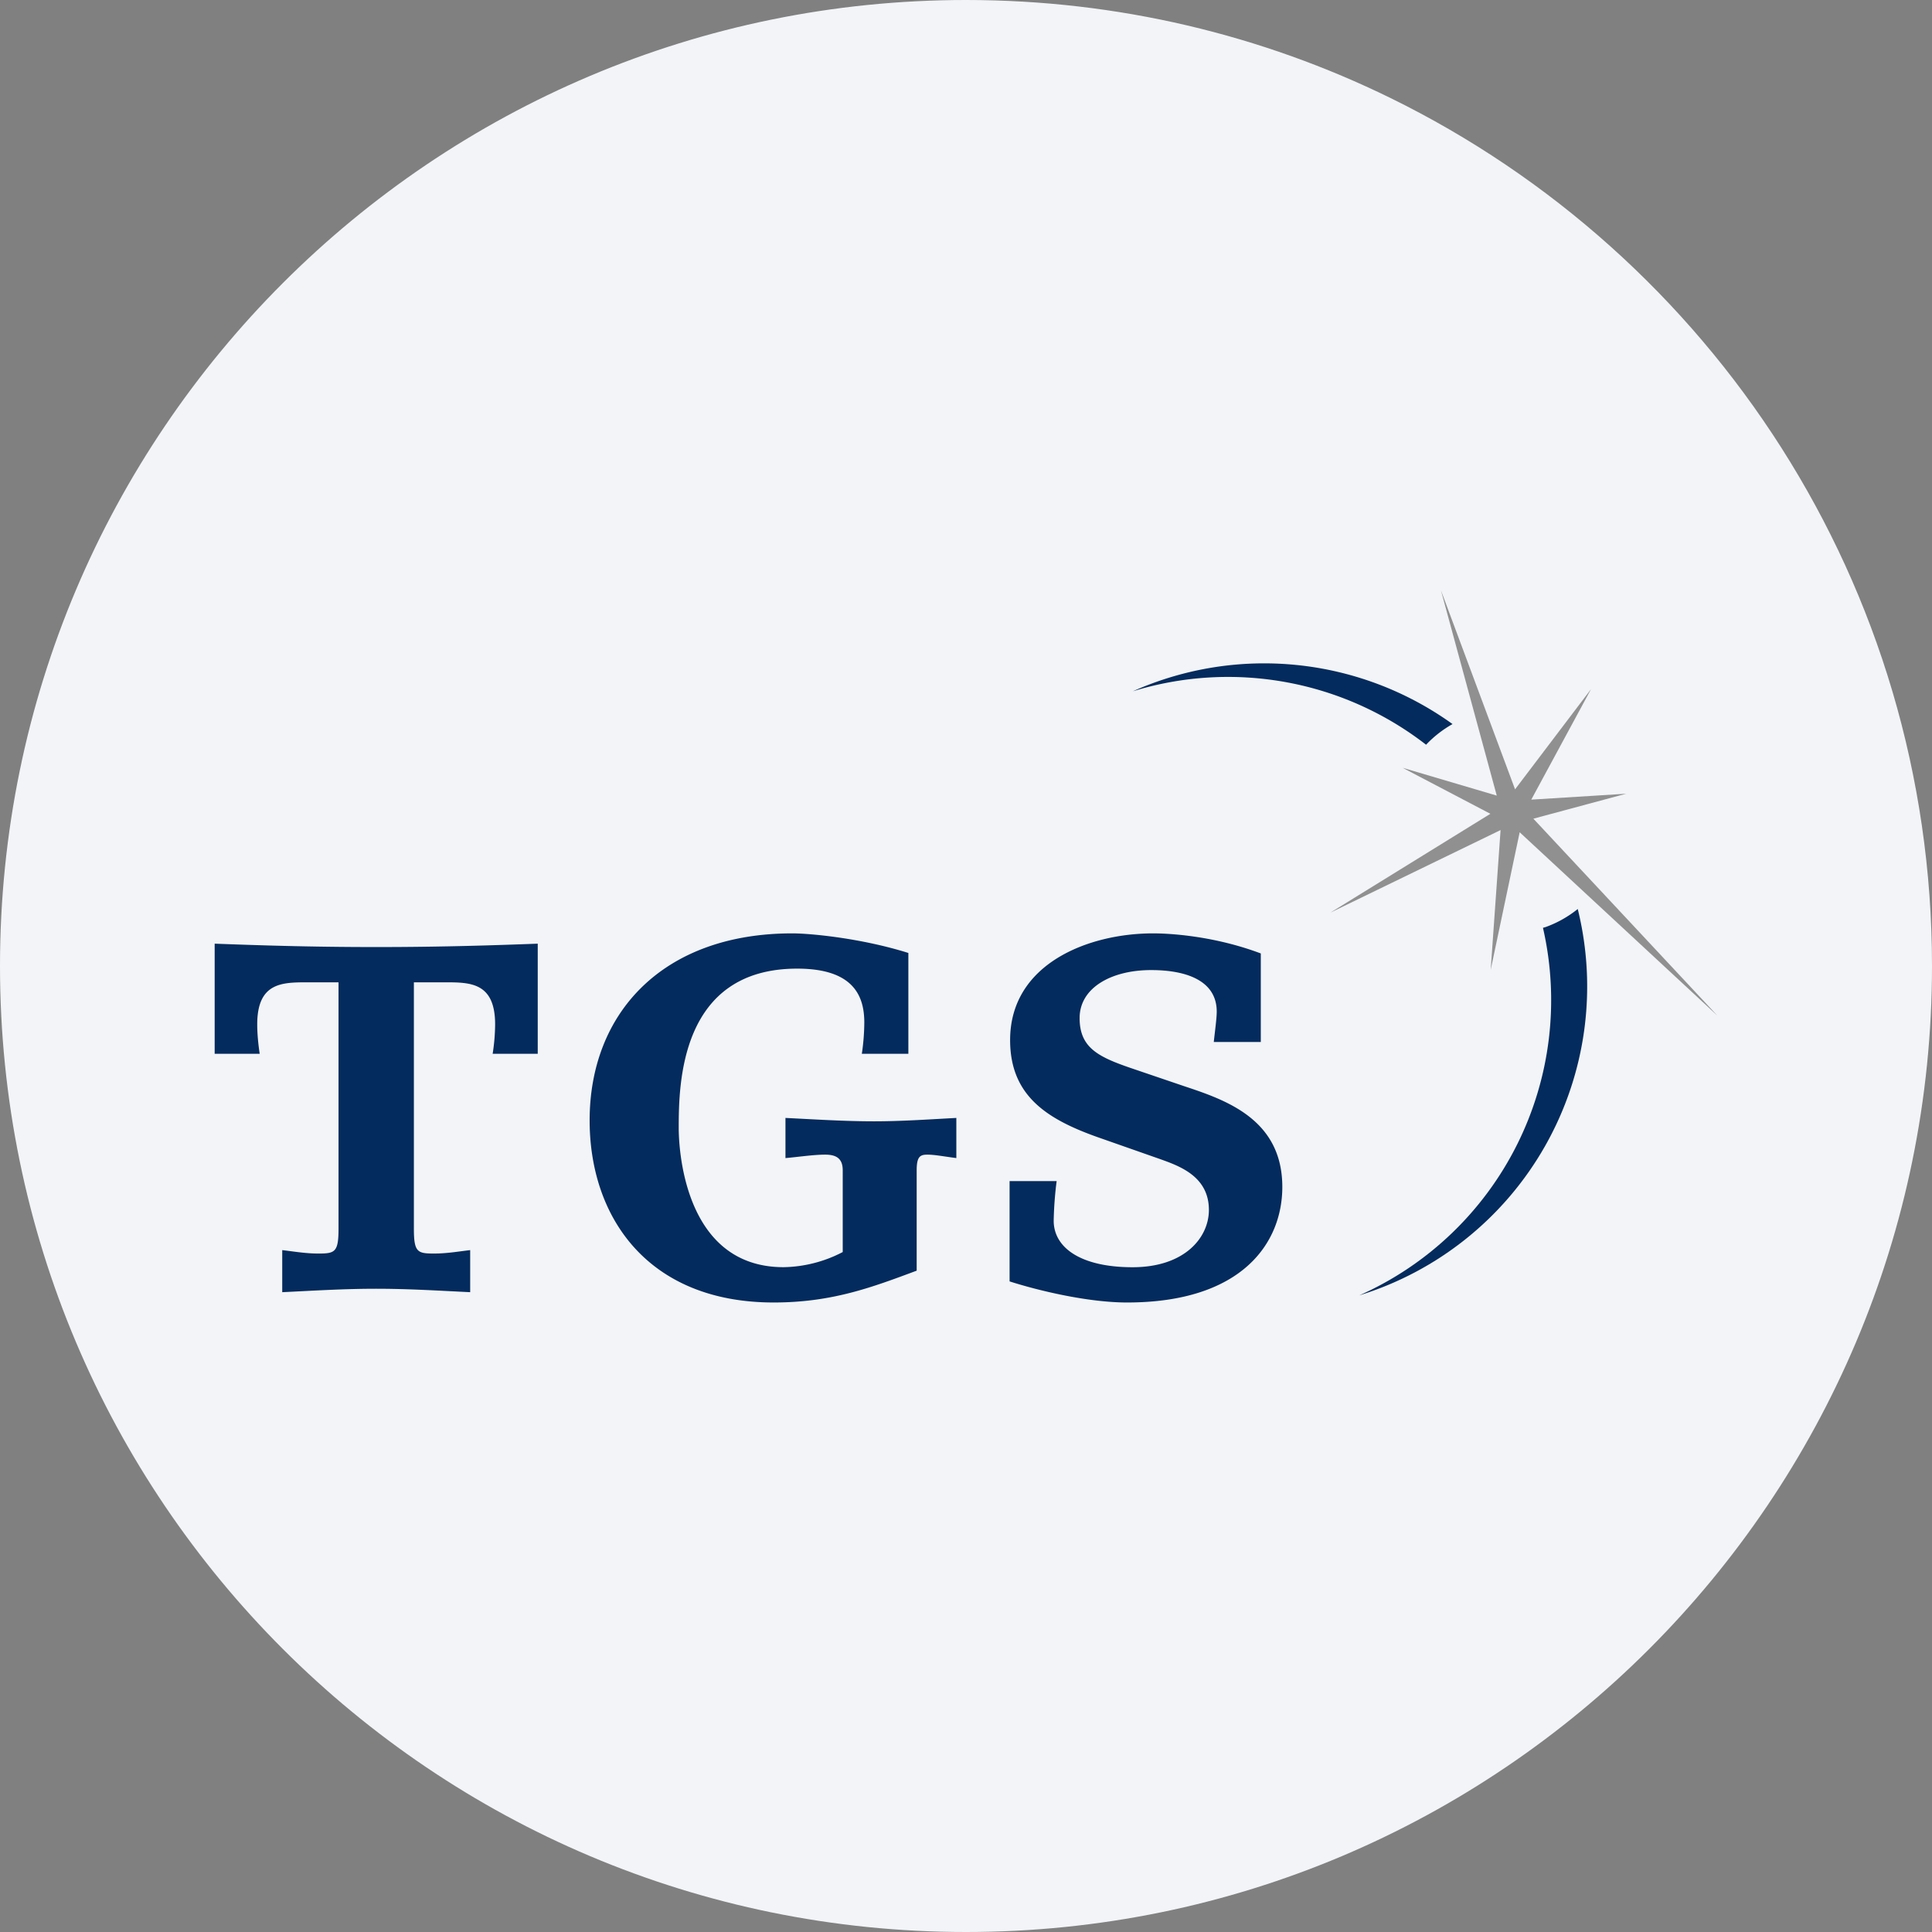 <svg width="36" height="36" fill="none" xmlns="http://www.w3.org/2000/svg"><rect width="100%" height="100%" fill="#808080" stroke="none"/><path d="M18 0c2.837 0 5.52.656 7.907 1.825C31.884 4.753 36 10.895 36 18c0 9.942-8.058 18-18 18-9.94 0-18-8.057-18-18C0 8.06 8.06 0 18 0z" fill="#F2F4F7"/><path d="M29.399 16.938c-.168.135-.36.247-.573.327-.024.01-.05.016-.075.024a6.02 6.02 0 0 1-3.422 6.848 6.023 6.023 0 0 0 4.07-7.199zm-2.333-3.446a6.012 6.012 0 0 0-5.957-.611 6.02 6.02 0 0 1 5.464.996c.141-.15.307-.28.493-.385z" fill="#042B5D"/><path d="M27.89 14.825 26.85 11l1.381 3.708 1.416-1.868-1.114 2.06 1.768-.11-1.729.465L32 18.924l-3.683-3.416-.54 2.563.184-2.604-3.172 1.539 2.982-1.842-1.635-.857 1.754.518z" fill="#909090"/><path d="M5.259 23.294c.228.027.438.064.675.064.31 0 .374-.028.374-.466v-4.588h-.575c-.474 0-.94 0-.94.785 0 .21.028.428.046.547H4v-2.052c.739.027 1.733.063 3.01.063 1.277 0 2.271-.036 3.01-.063v2.052h-.84a3.73 3.73 0 0 0 .046-.547c0-.785-.465-.785-.939-.785h-.575v4.588c0 .439.064.466.374.466.237 0 .447-.037.675-.064v.784c-.574-.027-1.14-.064-1.751-.064s-1.177.037-1.751.064v-.784zm12.561-1.715c-.22-.028-.402-.064-.539-.064-.136 0-.2.036-.2.292v1.87c-.83.31-1.578.593-2.664.593-2.344 0-3.43-1.587-3.43-3.393 0-1.998 1.36-3.485 3.777-3.485.31 0 1.259.082 2.162.365v1.879h-.867a4.08 4.08 0 0 0 .046-.584c0-.502-.21-1.003-1.25-1.003-2.189 0-2.208 2.161-2.208 2.973 0 .274.055 2.59 1.953 2.59a2.46 2.46 0 0 0 1.103-.282v-1.523c0-.219-.118-.292-.328-.292-.22 0-.52.046-.739.064v-.748c.548.027 1.104.063 1.651.063.511 0 1.022-.036 1.533-.063v.748zm.993.429h.876a6.822 6.822 0 0 0-.055.738c0 .502.502.867 1.47.867.966 0 1.422-.548 1.422-1.068 0-.629-.556-.82-.912-.948l-1.168-.41c-.949-.338-1.624-.776-1.624-1.807 0-1.423 1.46-1.988 2.664-1.988.1 0 1.012 0 2.007.374v1.65h-.876c.018-.173.055-.437.055-.565 0-.574-.557-.775-1.223-.775-.738 0-1.332.328-1.332.894 0 .547.338.72.95.93l.994.338c.766.255 1.833.61 1.833 1.879 0 1.049-.757 2.153-2.892 2.153-.748 0-1.678-.229-2.19-.393v-1.87h.001z" fill="#042B5D"/></svg>